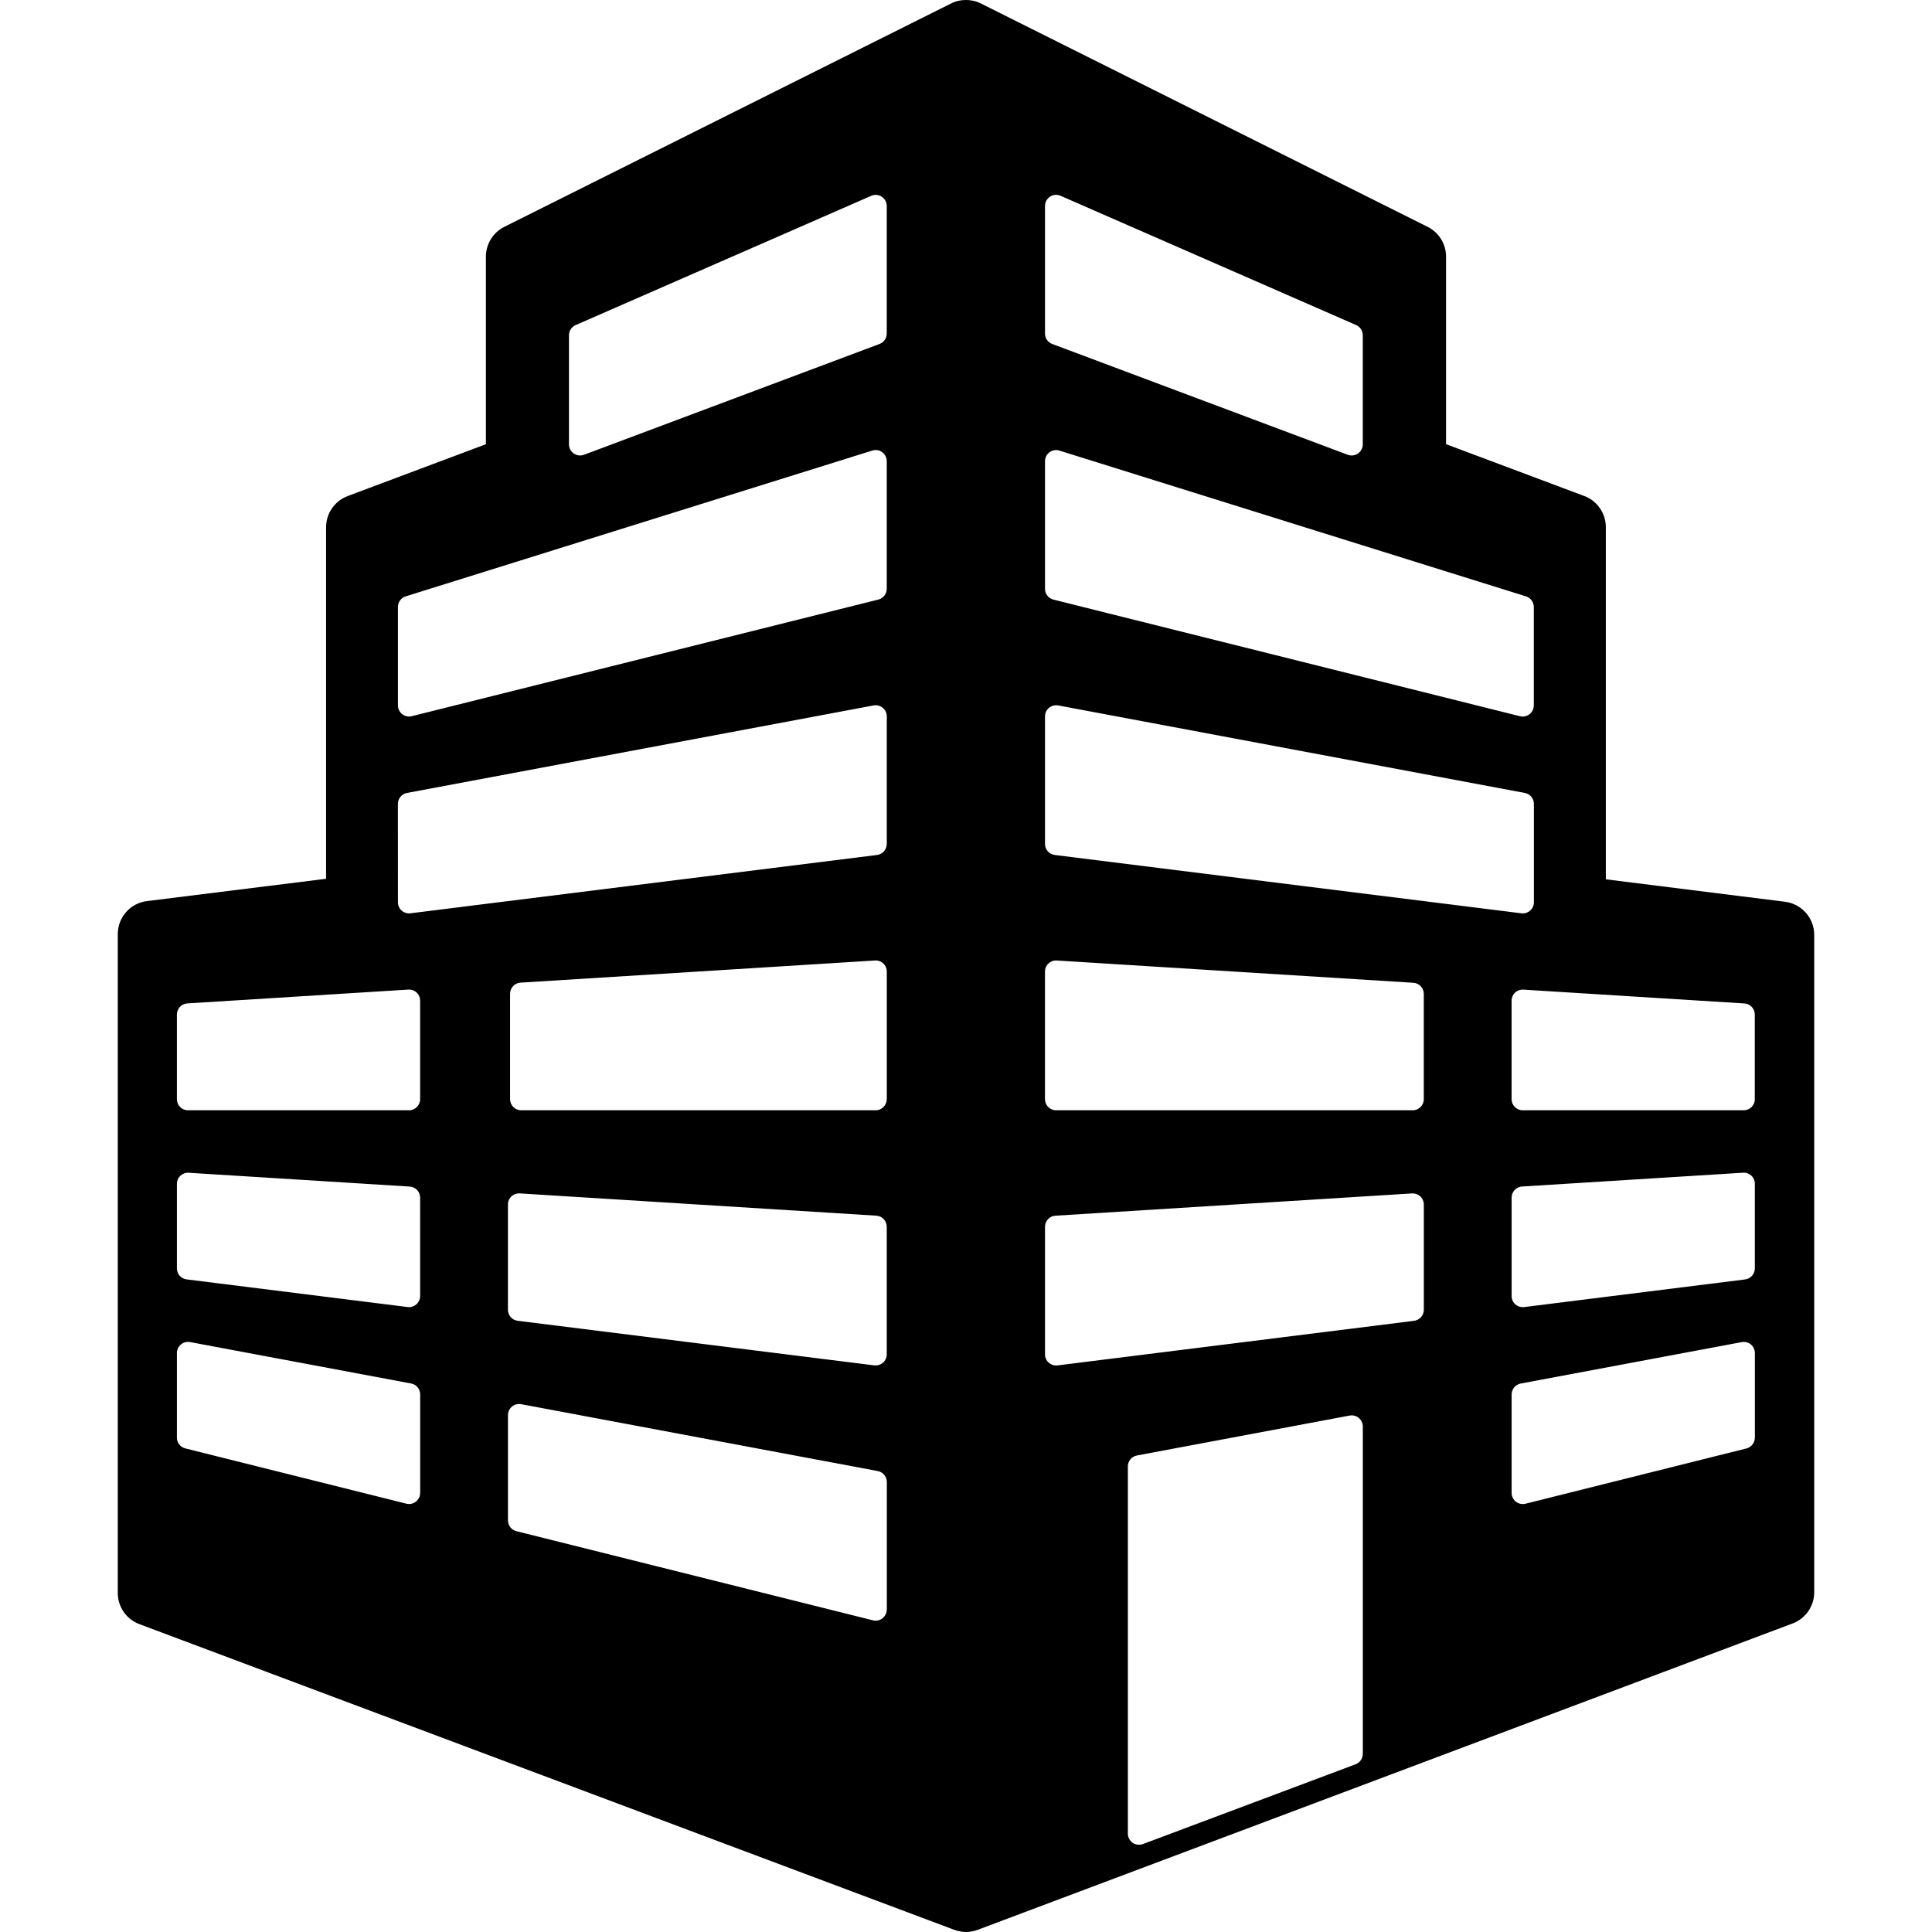 <?xml version="1.0" encoding="iso-8859-1"?>
<!-- Generator: Adobe Illustrator 16.0.0, SVG Export Plug-In . SVG Version: 6.00 Build 0)  -->
<!DOCTYPE svg PUBLIC "-//W3C//DTD SVG 1.1//EN" "http://www.w3.org/Graphics/SVG/1.1/DTD/svg11.dtd">
<svg width="200" height="200" version="1.1" id="Capa_1" xmlns="http://www.w3.org/2000/svg" xmlns:xlink="http://www.w3.org/1999/xlink" x="0px" y="0px" viewBox="0 0 575.304 575.305" style="enable-background:new 0 0 575.304 575.305;"
	 xml:space="preserve">
<g>
	<path d="M531.535,268.521l-53.354-6.683V156.99c0-4.137-2.558-7.846-6.426-9.29l-41.151-15.435V76.427
		c0-3.77-2.13-7.197-5.483-8.874L292.071,1.028c0,0-1.774-1.028-4.431-1.028c-2.668,0-4.431,1.028-4.431,1.028L150.161,67.553
		c-3.354,1.689-5.471,5.116-5.471,8.886v55.839l-41.164,15.435c-3.868,1.457-6.426,5.153-6.426,9.29v104.677l-53.354,6.646
		c-4.958,0.612-8.678,4.847-8.678,9.841v196.169c0,4.139,2.558,7.848,6.426,9.291l242.67,91.029c0,0,1.628,0.648,3.488,0.648
		c1.873,0,3.489-0.648,3.489-0.648l242.683-91.238c3.855-1.455,6.413-5.164,6.413-9.289V278.375
		C540.212,273.368,536.503,269.146,531.535,268.521z M125.105,444.557c0,1.016-0.465,1.971-1.273,2.607
		c-0.588,0.453-1.298,0.697-2.032,0.697c-0.269,0-0.539-0.037-0.795-0.098l-65.827-16.463c-1.469-0.355-2.497-1.689-2.497-3.207
		v-25.201c0-0.98,0.44-1.922,1.2-2.547c0.747-0.637,1.762-0.881,2.717-0.709l65.827,12.338c1.566,0.293,2.693,1.664,2.693,3.256
		v29.326H125.105z M125.105,385.928c0,0.941-0.404,1.848-1.114,2.473c-0.612,0.537-1.383,0.832-2.191,0.832
		c-0.146,0-0.269-0.012-0.404-0.025l-65.827-8.236c-1.665-0.209-2.889-1.617-2.889-3.281v-25.178c0-0.918,0.367-1.799,1.041-2.41
		c0.673-0.625,1.554-0.943,2.46-0.883l65.827,4.113c1.75,0.109,3.097,1.555,3.097,3.305V385.928z M125.105,327.297
		c0,1.824-1.481,3.318-3.305,3.318H55.986c-1.836,0-3.305-1.482-3.305-3.318v-25.201c0-1.738,1.346-3.195,3.097-3.305l65.814-4.113
		c0.906-0.061,1.824,0.258,2.485,0.895c0.661,0.623,1.028,1.492,1.028,2.398V327.297z M264.054,479.295
		c0,1.016-0.465,1.971-1.273,2.605c-0.575,0.453-1.297,0.699-2.032,0.699c-0.257,0-0.526-0.025-0.796-0.1l-106.182-26.547
		c-1.469-0.367-2.509-1.689-2.509-3.207v-31.359c0-0.979,0.44-1.91,1.199-2.547c0.759-0.623,1.763-0.881,2.729-0.709l106.182,19.914
		c1.567,0.281,2.705,1.664,2.705,3.256v37.994H264.054z M264.054,403.297c0,0.941-0.404,1.848-1.114,2.471
		c-0.625,0.539-1.383,0.834-2.203,0.834c-0.135,0-0.257-0.014-0.404-0.025l-106.194-13.281c-1.652-0.207-2.889-1.615-2.889-3.279
		v-31.359c0-0.906,0.379-1.787,1.053-2.41c0.673-0.625,1.554-0.932,2.46-0.883l106.194,6.635c1.738,0.109,3.097,1.555,3.097,3.305
		V403.297z M264.054,327.297c0,1.824-1.481,3.318-3.317,3.318H155.179c-1.812,0-3.292-1.482-3.292-3.318v-31.383
		c0-1.75,1.347-3.193,3.097-3.305l105.57-6.597c0.906-0.061,1.799,0.257,2.472,0.881c0.673,0.624,1.041,1.493,1.041,2.411v37.992
		H264.054z M264.054,251.312c0,1.665-1.249,3.072-2.901,3.28L122.217,271.96c-0.135,0.025-0.282,0.037-0.417,0.037
		c-0.783,0-1.579-0.294-2.179-0.833c-0.722-0.624-1.126-1.53-1.126-2.473l-0.012-29.314c0-1.591,1.138-2.962,2.705-3.256
		l138.948-26.059c0.967-0.184,1.971,0.086,2.73,0.71c0.759,0.637,1.199,1.567,1.199,2.546v37.993H264.054z M264.054,175.313
		c0,1.518-1.041,2.852-2.497,3.219l-138.96,34.737c-0.257,0.061-0.539,0.098-0.796,0.098c-0.734,0-1.444-0.245-2.032-0.71
		c-0.808-0.624-1.273-1.591-1.273-2.607v-29.315c0-1.444,0.942-2.729,2.326-3.158l138.948-43.416
		c1.004-0.318,2.093-0.134,2.938,0.49c0.844,0.625,1.346,1.616,1.346,2.668V175.313z M264.054,99.328
		c0,1.371-0.845,2.607-2.142,3.097l-88.018,32.999c-0.379,0.147-0.771,0.208-1.175,0.208c-0.661,0-1.31-0.208-1.873-0.6
		c-0.894-0.612-1.42-1.628-1.42-2.717V99.842c0-1.31,0.771-2.509,1.983-3.036l88.018-38.495c1.016-0.453,2.203-0.355,3.133,0.257
		c0.93,0.625,1.493,1.665,1.493,2.779V99.328z M311.177,61.335c0-1.114,0.563-2.154,1.494-2.779c0.93-0.612,2.117-0.71,3.133-0.257
		l88.019,38.495c1.211,0.526,1.982,1.726,1.982,3.036v32.485c0,1.089-0.526,2.105-1.42,2.717c-0.563,0.392-1.224,0.6-1.873,0.6
		c-0.392,0-0.783-0.073-1.175-0.208l-88.018-32.999c-1.285-0.489-2.142-1.726-2.142-3.097L311.177,61.335L311.177,61.335z
		 M311.177,137.321c0-1.041,0.502-2.032,1.347-2.656s1.935-0.808,2.938-0.489l138.949,43.415c1.383,0.428,2.325,1.713,2.325,3.158
		v29.315c0,1.016-0.465,1.983-1.273,2.607c-0.587,0.465-1.297,0.71-2.031,0.71c-0.257,0-0.539-0.037-0.796-0.098l-138.961-34.737
		c-1.469-0.367-2.497-1.701-2.497-3.219V137.321L311.177,137.321z M311.177,213.319c0-0.979,0.441-1.909,1.2-2.546
		c0.759-0.624,1.763-0.881,2.729-0.71l138.948,26.059c1.566,0.293,2.705,1.665,2.705,3.256v29.314c0,0.943-0.416,1.849-1.126,2.473
		c-0.612,0.539-1.383,0.833-2.191,0.833c-0.146,0-0.257-0.012-0.403-0.037l-138.961-17.368c-1.665-0.208-2.9-1.616-2.9-3.28
		L311.177,213.319L311.177,213.319z M405.805,522.281c0,1.357-0.856,2.607-2.154,3.084l-63.33,23.758
		c-0.379,0.146-0.759,0.195-1.162,0.195c-0.661,0-1.322-0.195-1.873-0.574c-0.894-0.625-1.432-1.629-1.432-2.73V436.662
		c0-1.592,1.138-2.963,2.705-3.256l63.329-11.885c0.979-0.184,1.971,0.086,2.729,0.709c0.759,0.637,1.199,1.566,1.199,2.547v97.504
		H405.805z M423.982,390.027c0,1.666-1.249,3.072-2.901,3.281l-106.182,13.279c-0.147,0.014-0.27,0.025-0.404,0.025
		c-0.808,0-1.579-0.295-2.203-0.832c-0.71-0.625-1.114-1.531-1.114-2.473v-37.994c0-1.75,1.347-3.193,3.098-3.305l106.193-6.633
		c0.906-0.049,1.8,0.27,2.461,0.881c0.673,0.637,1.053,1.506,1.053,2.41V390.027z M423.982,327.297c0,1.824-1.481,3.318-3.317,3.318
		H314.483c-1.836,0-3.317-1.482-3.317-3.318v-37.992c0-0.918,0.367-1.787,1.04-2.411c0.674-0.625,1.555-0.942,2.461-0.881
		l106.193,6.634c1.751,0.109,3.109,1.555,3.109,3.293v31.357H423.982z M522.55,428.105c0,1.52-1.028,2.828-2.497,3.207
		l-65.814,16.463c-0.27,0.062-0.551,0.1-0.808,0.1c-0.734,0-1.444-0.246-2.032-0.699c-0.795-0.637-1.272-1.59-1.272-2.607v-29.326
		c0-1.592,1.126-2.949,2.692-3.256l65.827-12.338c0.954-0.184,1.958,0.074,2.729,0.709c0.746,0.625,1.188,1.568,1.188,2.547v25.201
		H522.55z M522.55,377.701c0,1.666-1.224,3.072-2.889,3.281l-65.827,8.238c-0.134,0.012-0.257,0.023-0.403,0.023
		c-0.796,0-1.579-0.293-2.191-0.832c-0.71-0.625-1.113-1.529-1.113-2.473v-29.314c0-1.738,1.346-3.195,3.097-3.305l65.826-4.113
		c0.906-0.061,1.787,0.258,2.461,0.881c0.673,0.625,1.04,1.494,1.04,2.412V377.701L522.55,377.701z M522.55,327.297
		c0,1.824-1.469,3.318-3.317,3.318h-65.814c-1.812,0-3.305-1.482-3.305-3.318v-29.314c0-0.904,0.367-1.787,1.028-2.398
		c0.673-0.637,1.566-0.955,2.484-0.895l65.814,4.113c1.751,0.111,3.097,1.555,3.097,3.305v25.189H522.55z"/>
</g>
<g>
</g>
<g>
</g>
<g>
</g>
<g>
</g>
<g>
</g>
<g>
</g>
<g>
</g>
<g>
</g>
<g>
</g>
<g>
</g>
<g>
</g>
<g>
</g>
<g>
</g>
<g>
</g>
<g>
</g>
</svg>
